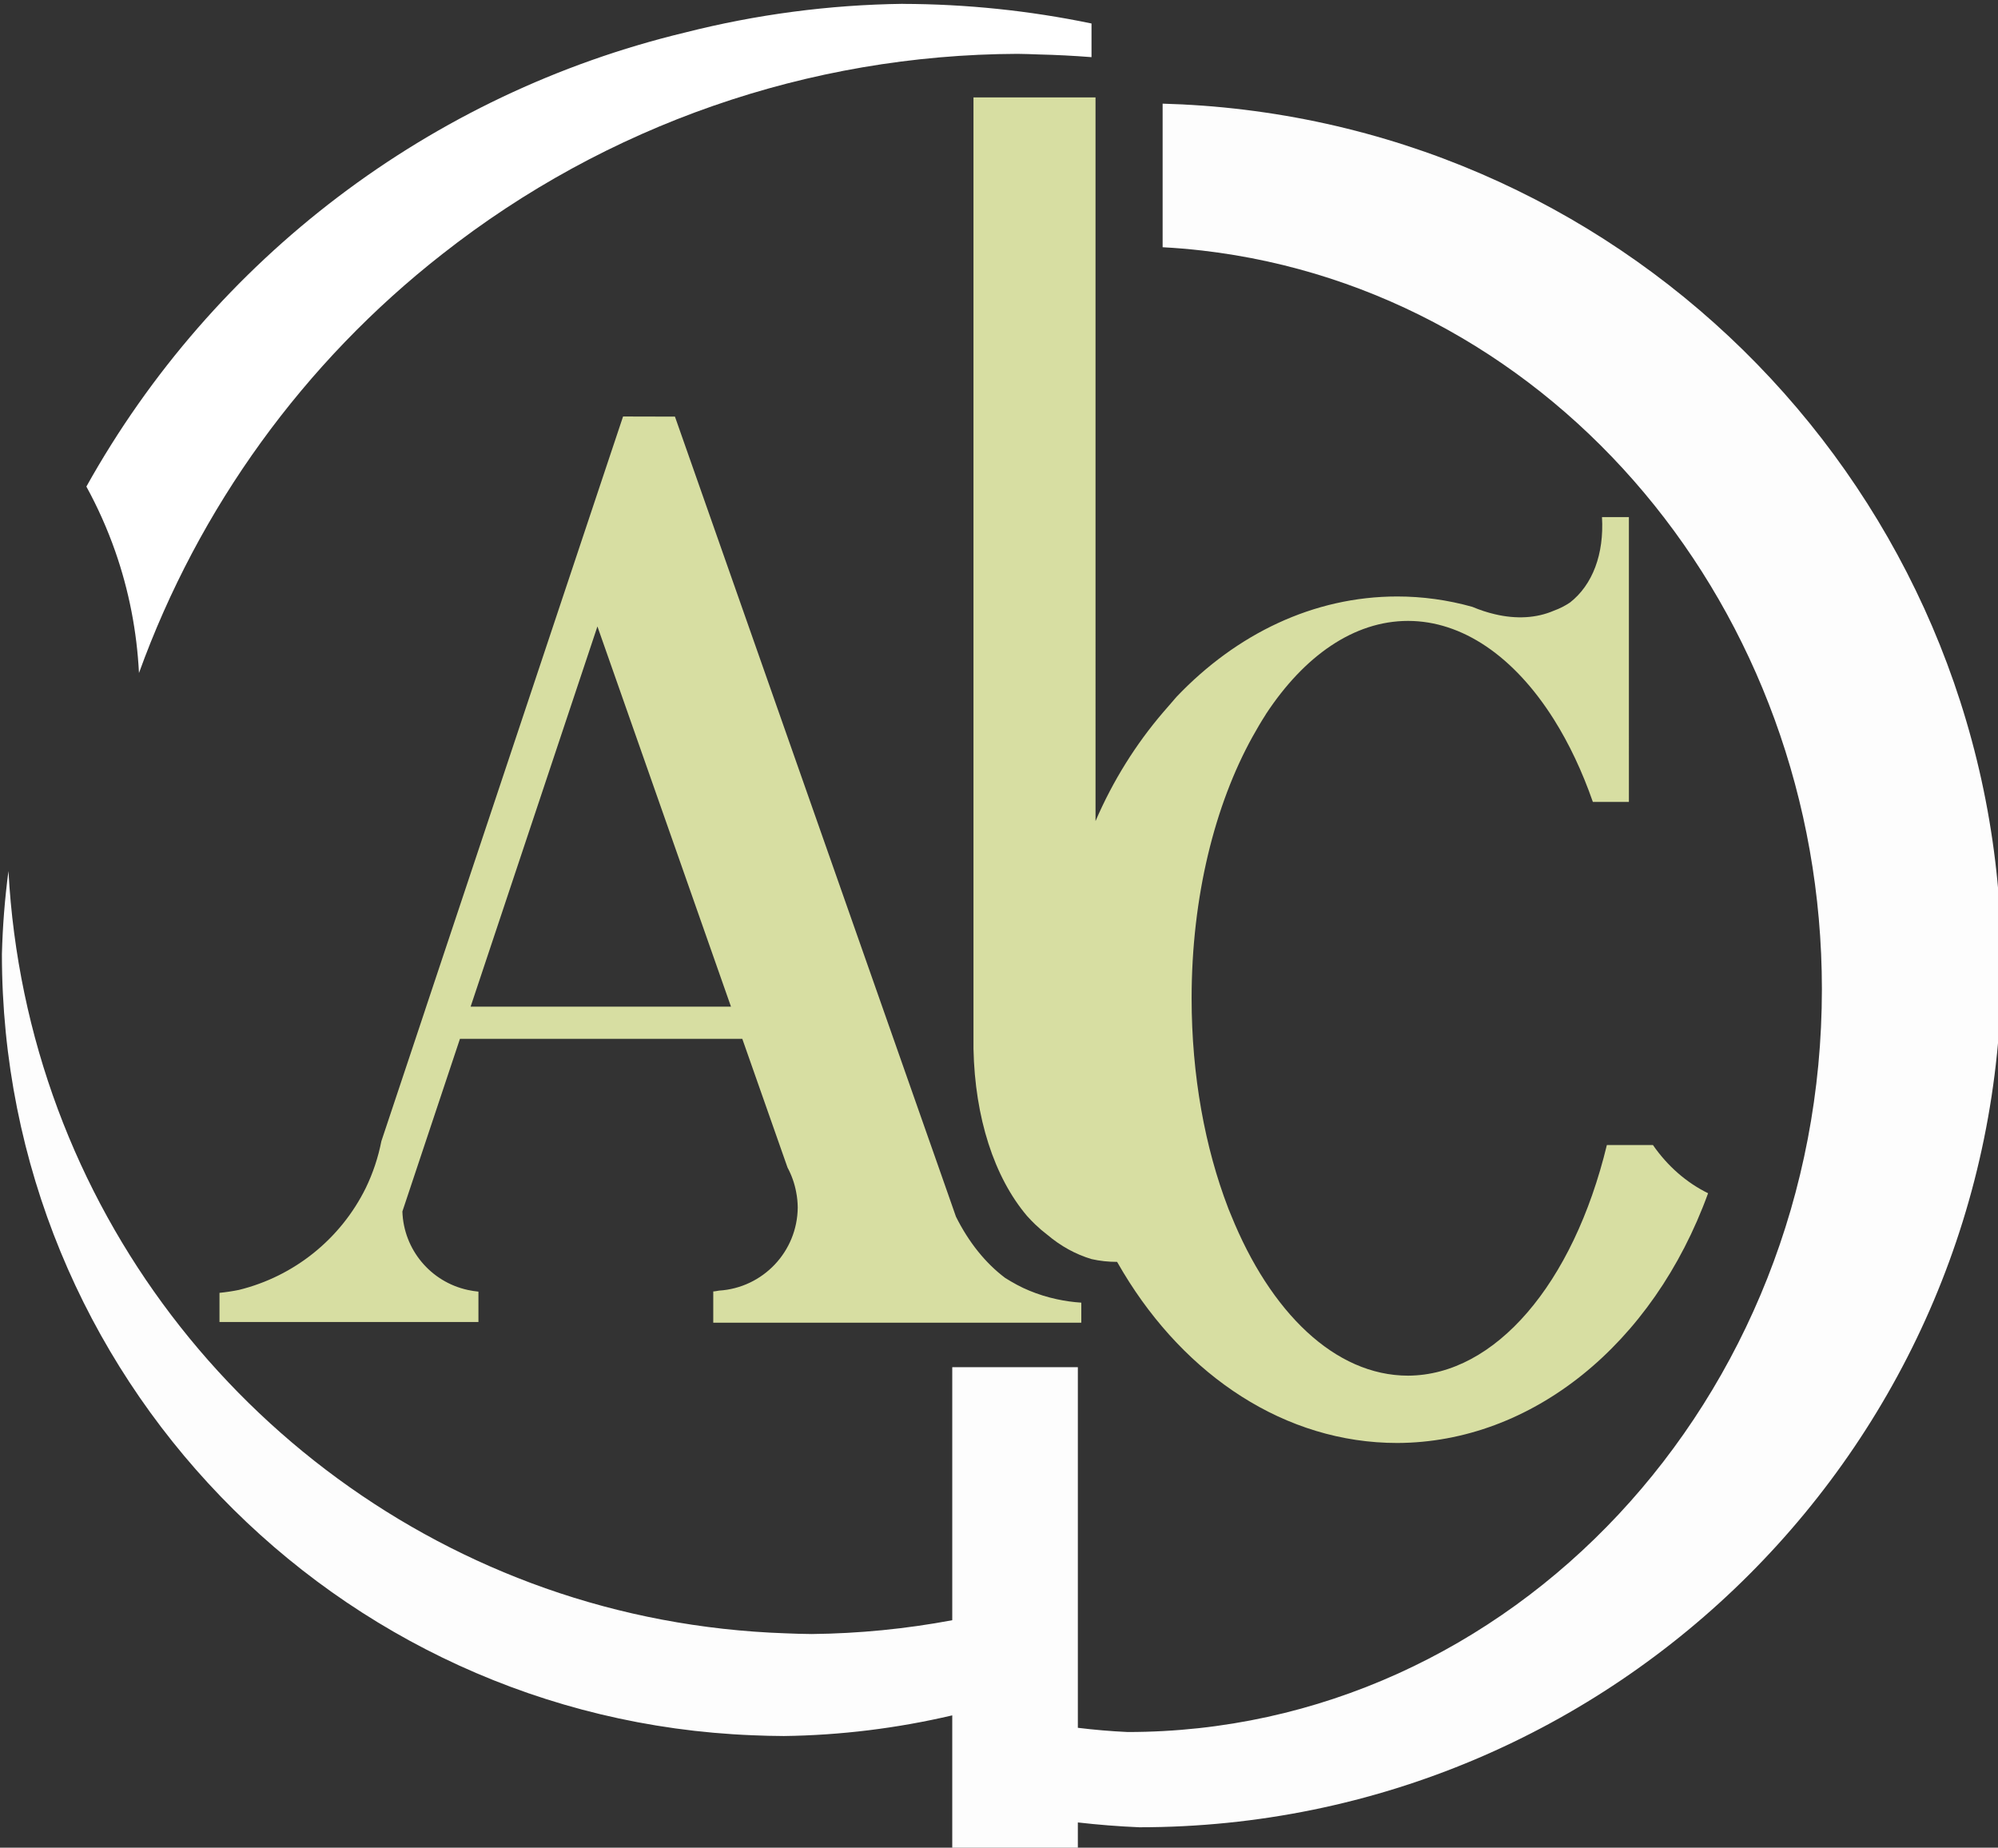 <?xml version="1.0" encoding="UTF-8" standalone="no"?>
<!-- Created with Inkscape (http://www.inkscape.org/) -->

<svg
   width="40.35mm"
   height="37.309mm"
   viewBox="0 0 40.35 37.309"
   version="1.1"
   id="svg1"
   xml:space="preserve"
   xmlns="http://www.w3.org/2000/svg"
   xmlns:svg="http://www.w3.org/2000/svg"><rect x="0" y="0" width="40.35" height="37.309" fill="#333333" stroke="none"/><defs
     id="defs1" /><g
     id="layer1"
     style="display:inline"
     transform="translate(-347.089,-135.201)"><g
       id="g6-3"
       transform="matrix(1.888,0,0,1.888,15.155,-30.568)"
       style="display:inline;stroke-width:0.53"><g
         id="g5-5"
         transform="matrix(0.543,0,0,0.543,167.423,41.449)"
         style="stroke-width:0.976"><path
           d="m 27.724,93.567 -0.288,0.862 -0.666,1.996 -2.924,8.766 -0.037,0.113 -0.846,2.537 c -0.063,0.32 -0.166,0.63 -0.308,0.923 -0.496,1.004 -1.41,1.738 -2.497,2.006 -0.127,0.026 -0.255,0.045 -0.384,0.058 v 0.574 h 2.001 0.875 2.225 v -0.598 c -0.071,-0.007 -0.141,-0.018 -0.21,-0.033 -0.733,-0.16 -1.264,-0.797 -1.288,-1.546 l 0.346,-1.038 0.788,-2.362 h 5.562 l 0.891,2.535 c 0.081,0.151 0.139,0.314 0.17,0.483 0.02,0.1 0.03,0.202 0.031,0.304 -0.007,0.868 -0.684,1.583 -1.551,1.637 -0.034,0.007 -0.069,0.012 -0.103,0.016 -0.003,-5.8e-4 -0.007,-8.7e-4 -0.01,-0.001 v 0.617 h 2.536 2.978 1.736 v -0.391 -0.004 c -0.162,-0.01 -0.322,-0.033 -0.48,-0.067 -0.186,-0.04 -0.368,-0.096 -0.543,-0.169 -0.167,-0.068 -0.325,-0.156 -0.477,-0.251 -0.387,-0.291 -0.716,-0.7 -0.969,-1.206 l -0.073,-0.209 -0.354,-1.009 -0.09,-0.255 -4.716,-13.424 -0.303,-0.862 h -0.146 z m -0.505,4.135 2.631,7.489 h -5.129 z"
           style="opacity:0.99;fill:#d9e0a4;fill-opacity:1;stroke:none;stroke-width:0.258;stroke-opacity:1"
           id="path2-6" /><path
           d="m 37.031,87.282 h -2.404 v 16.064 1.349 1.07 0.256 c 0.028,1.353 0.406,2.529 1.058,3.296 0.053,0.059 0.107,0.114 0.162,0.167 0.075,0.072 0.153,0.138 0.233,0.199 0.266,0.225 0.559,0.386 0.872,0.48 0.164,0.037 0.332,0.055 0.504,0.055 0.041,0.071 0.082,0.142 0.124,0.211 1.228,2.036 3.186,3.356 5.396,3.356 2.644,-0.009 5.038,-1.933 6.122,-4.919 -0.425,-0.208 -0.798,-0.534 -1.086,-0.949 h -0.908 c -0.665,2.745 -2.205,4.533 -3.915,4.542 -1.443,-6e-5 -2.717,-1.251 -3.488,-3.162 -0.016,-0.041 -0.034,-0.08 -0.05,-0.121 -0.003,-0.008 -0.006,-0.016 -0.009,-0.024 -0.453,-1.181 -0.718,-2.599 -0.718,-4.126 -1e-5,-2.003 0.459,-3.814 1.199,-5.15 0.083,-0.149 0.168,-0.295 0.257,-0.433 0.004,-0.006 0.008,-0.013 0.011,-0.019 0.749,-1.137 1.726,-1.831 2.797,-1.831 1.062,5.78e-4 2.086,0.692 2.872,1.94 0.299,0.475 0.558,1.022 0.768,1.625 h 0.71 V 99.321 95.548 H 47.008 c 0.043,0.728 -0.184,1.333 -0.629,1.682 -0.099,0.067 -0.206,0.121 -0.32,0.162 -0.337,0.146 -0.738,0.171 -1.164,0.069 -0.146,-0.034 -0.294,-0.083 -0.442,-0.145 -0.485,-0.136 -0.981,-0.204 -1.478,-0.204 -1.655,1.4e-5 -3.168,0.742 -4.34,1.968 -0.032,0.034 -0.062,0.072 -0.093,0.107 -0.061,0.07 -0.122,0.139 -0.182,0.21 -0.53,0.619 -0.983,1.336 -1.329,2.139 v -1.525 -0.084 -0.049 z"
           style="opacity:0.99;fill:#d9e0a4;fill-opacity:1;stroke:none;stroke-width:0.258;stroke-opacity:1"
           id="path3-2" /><path
           d="m 33.235,85.439 c -1.449,0.019 -2.89,0.209 -4.294,0.566 -5.006,1.204 -9.281,4.446 -11.789,8.942 0.223,0.408 0.413,0.833 0.567,1.272 0.271,0.773 0.428,1.582 0.469,2.4 1.177,-3.257 3.247,-6.116 5.974,-8.25 3.232,-2.542 7.22,-3.93 11.332,-3.945 0.14,0.002 0.281,0.006 0.421,0.012 0.346,0.008 0.692,0.026 1.037,0.053 v -0.663 c -1.223,-0.254 -2.468,-0.383 -3.717,-0.386 z"
           style="display:inline;opacity:1;fill:#ffffff;fill-opacity:1;stroke:none;stroke-width:0.259;stroke-dasharray:none"
           id="path4-9" /><path
           d="m 38.353,87.407 v 2.826 c 0.262,0.014 0.523,0.036 0.784,0.066 6.942,0.805 12.202,7.076 12.203,14.546 2e-5,8.082 -6.123,14.633 -13.676,14.633 -0.328,-0.015 -0.655,-0.043 -0.981,-0.083 v -1.018 -1.758 -4.327 h -2.474 v 4.984 c -0.913,0.171 -1.839,0.262 -2.768,0.272 -0.174,-2.9e-4 -0.346,-0.008 -0.518,-0.014 -1.651,-0.057 -3.241,-0.363 -4.73,-0.888 -5.898,-2.081 -10.222,-7.548 -10.576,-14.126 -0.072,0.543 -0.115,1.09 -0.129,1.638 10e-6,8.298 6.566,15.06 14.787,15.384 0.205,0.008 0.41,0.015 0.617,0.015 1.117,-0.015 2.229,-0.152 3.317,-0.407 v 1.749 0.962 h 2.474 v -0.602 c 0.402,0.046 0.806,0.078 1.21,0.095 9.381,6e-5 16.985,-7.603 16.985,-16.981 -0.003,-8.893 -6.87,-16.278 -15.741,-16.929 -0.261,-0.019 -0.522,-0.032 -0.784,-0.039 z"
           style="display:inline;opacity:0.99;fill:#ffffff;fill-opacity:1;stroke:none;stroke-width:0.258"
           id="path5-1" /></g></g></g></svg>
